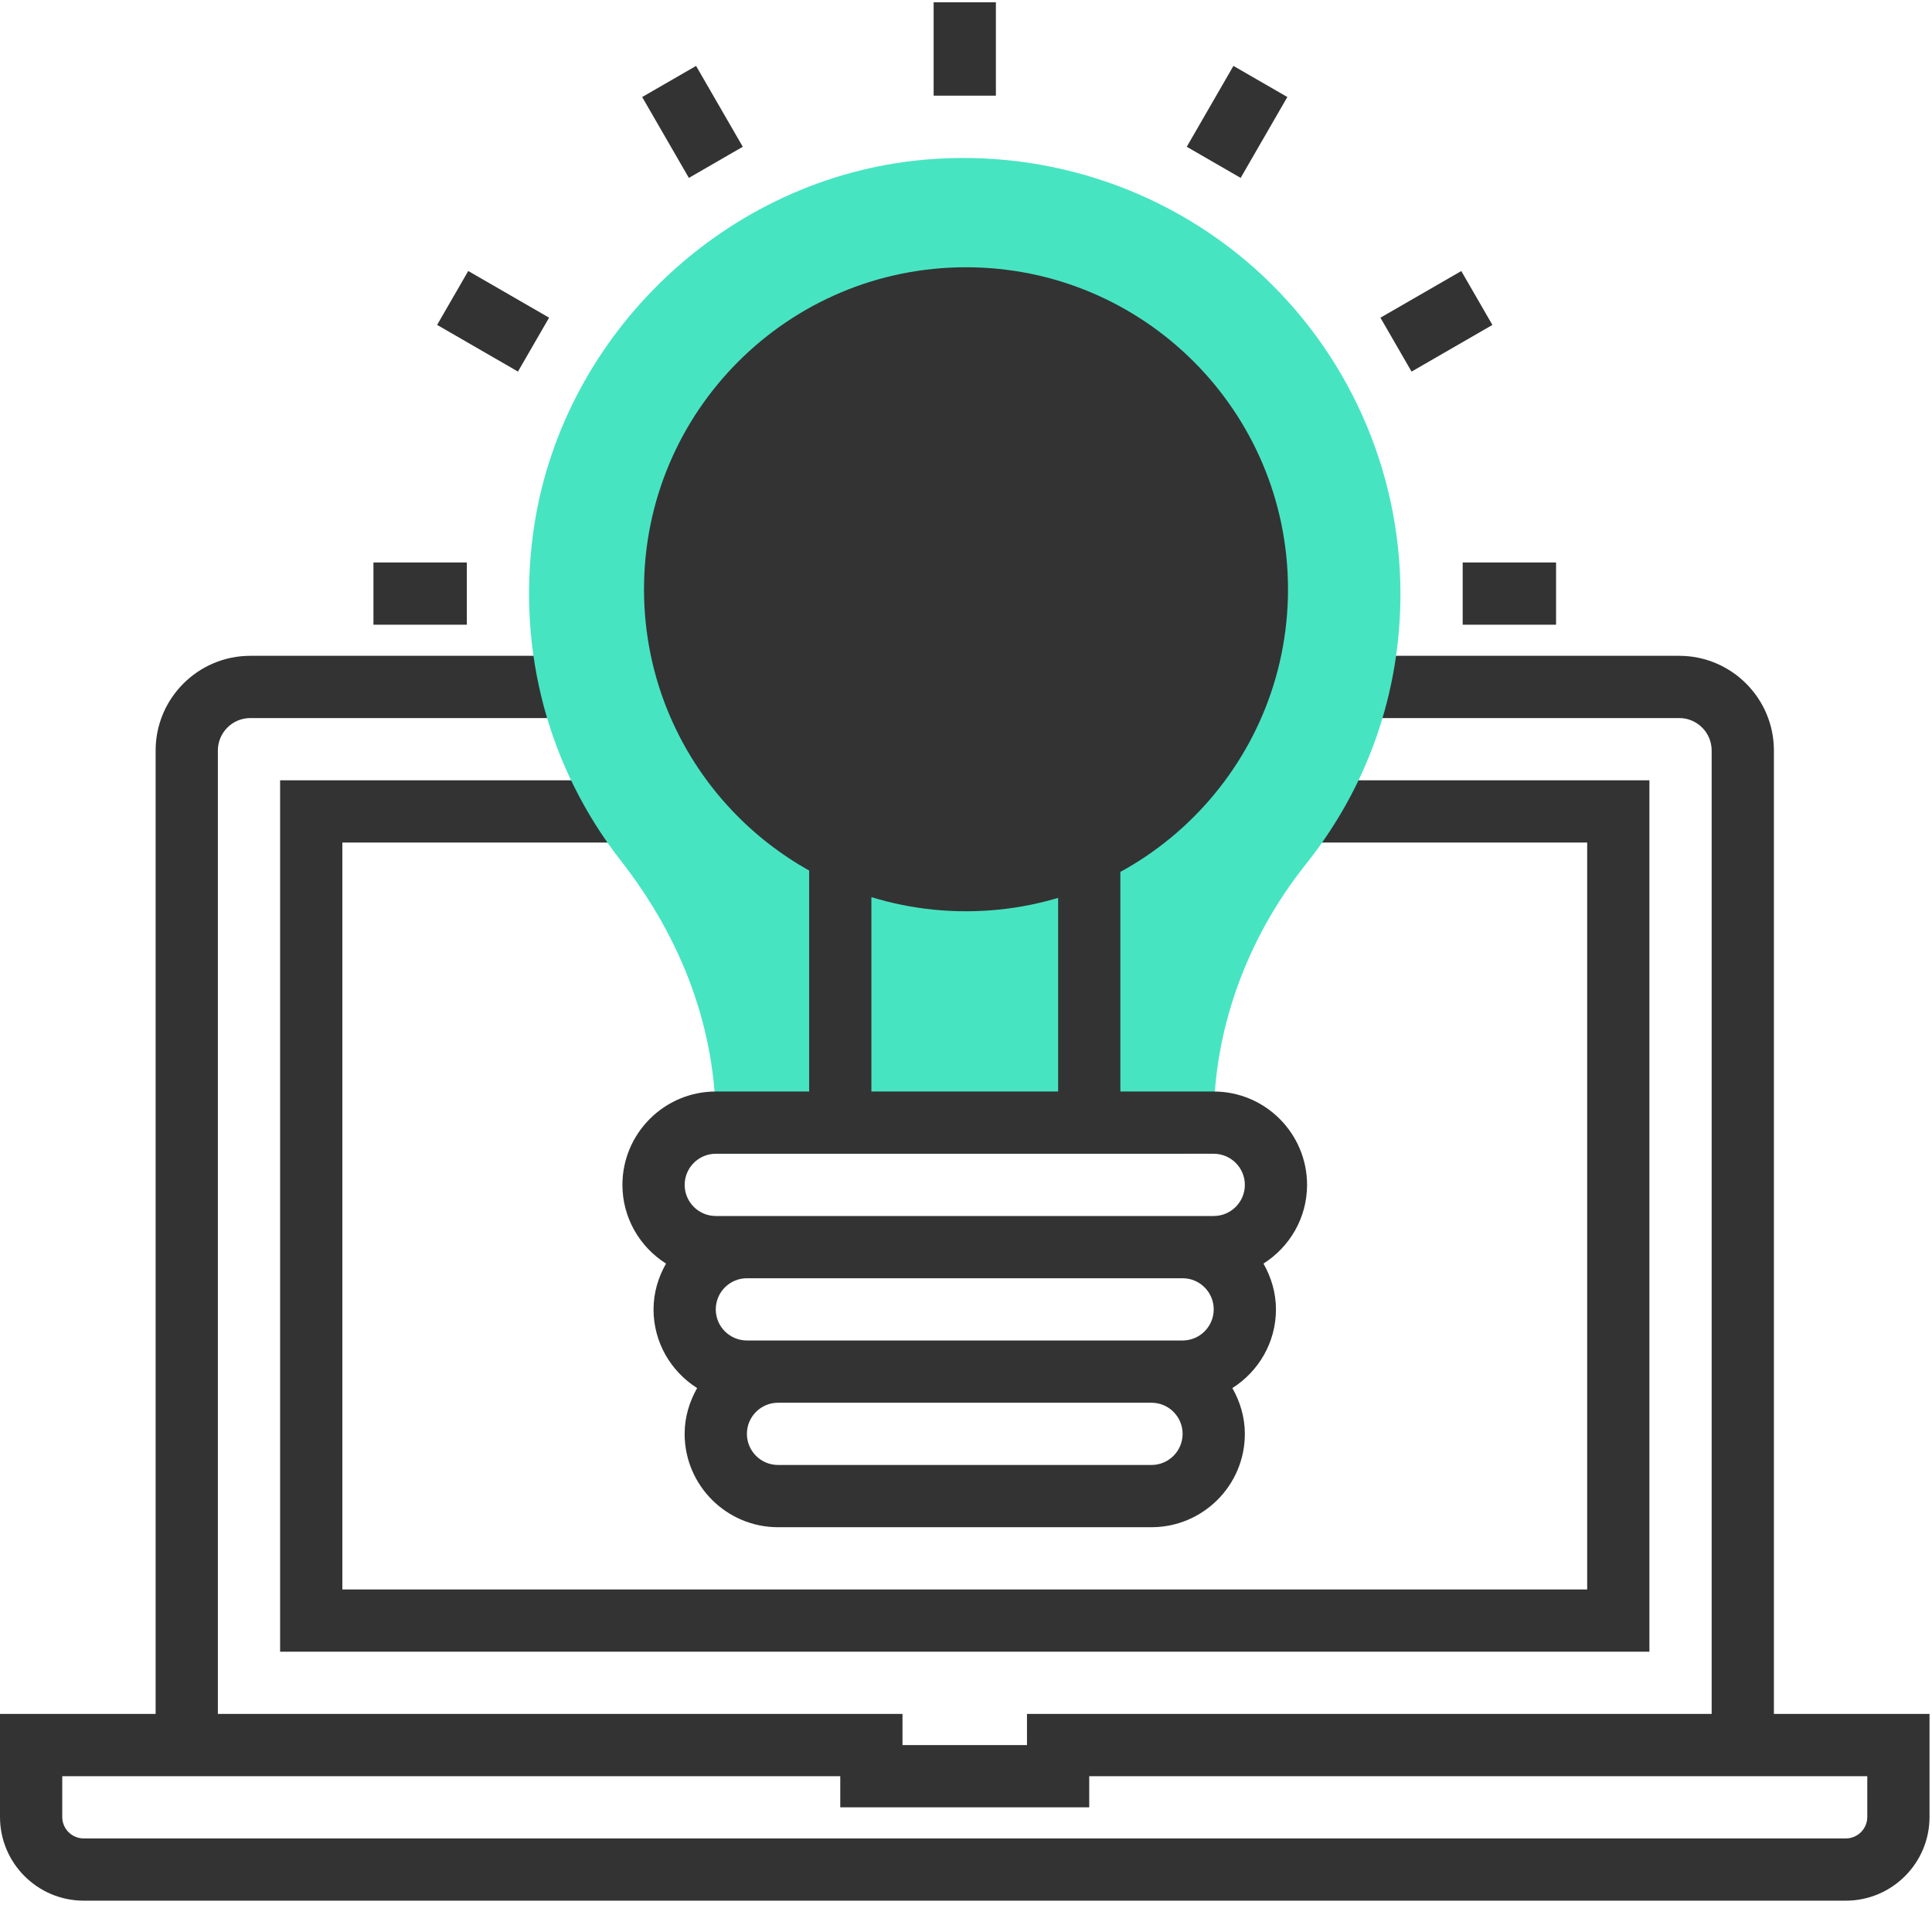 <?xml version="1.0" encoding="UTF-8"?>
<svg width="60px" height="60px" viewBox="0 0 60 60" version="1.1" xmlns="http://www.w3.org/2000/svg" xmlns:xlink="http://www.w3.org/1999/xlink">
    <!-- Generator: sketchtool 58 (101010) - https://sketch.com -->
    <title>7F4BCD0C-17A5-4587-9AD2-A340B9281DE0@1.00x</title>
    <desc>Created with sketchtool.</desc>
    <g id="Page-1" stroke="none" stroke-width="1" fill="none" fill-rule="evenodd">
        <g id="Desktop-HD" transform="translate(-180, -2537)" fill-rule="nonzero">
            <g id="Group-3" transform="translate(165, 2520)">
                <g id="laptop" transform="translate(15, 17)">
                    <path d="M55.09,53.228 L55.09,23.307 C55.09,21.686 53.771,20.367 52.15,20.367 L42.526,20.367 L42.526,22.3 L52.15,22.3 C52.706,22.3 53.157,22.753 53.157,23.307 L53.157,53.228 L31.894,53.228 L31.894,54.195 L28.028,54.195 L28.028,53.228 L6.766,53.228 L6.766,23.307 C6.766,22.753 7.217,22.3 7.773,22.3 L17.397,22.3 L17.397,20.367 L7.773,20.367 C6.152,20.367 4.833,21.686 4.833,23.307 L4.833,53.228 L0,53.228 L0,56.428 C0,57.862 1.166,59.027 2.599,59.027 L57.324,59.027 C58.757,59.027 59.923,57.862 59.923,56.428 L59.923,53.228 L55.09,53.228 L55.09,53.228 Z M57.99,56.428 C57.99,56.795 57.691,57.094 57.324,57.094 L2.599,57.094 C2.232,57.094 1.933,56.795 1.933,56.428 L1.933,55.161 L26.095,55.161 L26.095,56.128 L33.827,56.128 L33.827,55.161 L57.99,55.161 L57.99,56.428 Z" id="Shape" fill="#333333"></path>
                    <polygon id="Path" fill="#333333" points="8.699 51.295 51.224 51.295 51.224 24.233 40.593 24.233 40.593 26.166 49.291 26.166 49.291 49.362 10.632 49.362 10.632 26.166 19.33 26.166 19.33 24.233 8.699 24.233"></polygon>
                    <rect id="Rectangle" fill="#333333" x="28.995" y="0.071" width="1.933" height="2.9"></rect>
                    <polygon id="Rectangle" fill="#333333" transform="translate(21.505, 3.786) rotate(-30.006) translate(-21.505, -3.786) " points="20.539 2.336 22.472 2.336 22.472 5.236 20.539 5.236"></polygon>
                    <polygon id="Rectangle" fill="#333333" transform="translate(15.313, 9.978) rotate(-59.999) translate(-15.313, -9.978) " points="14.347 8.529 16.28 8.529 16.28 11.428 14.347 11.428"></polygon>
                    <rect id="Rectangle" fill="#333333" x="11.598" y="17.468" width="2.9" height="1.933"></rect>
                    <rect id="Rectangle" fill="#333333" x="45.425" y="17.468" width="2.9" height="1.933"></rect>
                    <path d="M36.727,35.831 L22.229,35.831 L22.229,34.865 C22.229,31.995 21.212,29.204 19.286,26.736 C17.038,23.858 16.067,20.257 16.552,16.596 C17.352,10.556 22.33,5.676 28.39,4.992 C32.24,4.558 36.102,5.778 38.973,8.341 C41.845,10.906 43.492,14.586 43.492,18.434 C43.492,21.524 42.475,24.433 40.549,26.847 C38.708,29.158 37.693,31.985 37.693,34.805 L37.693,35.771 L36.727,35.831 Z" id="Path" fill="#47E4C2"></path>
                    <path d="M25.129,25.43 L25.129,33.898 L22.229,33.898 C20.631,33.898 19.33,35.199 19.33,36.798 C19.33,37.827 19.873,38.728 20.684,39.242 C20.444,39.665 20.296,40.145 20.296,40.664 C20.296,41.693 20.839,42.594 21.65,43.108 C21.41,43.531 21.262,44.011 21.262,44.53 C21.262,46.128 22.563,47.429 24.162,47.429 L35.76,47.429 C37.359,47.429 38.66,46.129 38.66,44.53 C38.66,44.011 38.512,43.531 38.272,43.108 C39.083,42.594 39.626,41.693 39.626,40.664 C39.626,40.145 39.478,39.665 39.238,39.242 C40.049,38.728 40.592,37.827 40.592,36.798 C40.592,35.199 39.292,33.898 37.693,33.898 L34.794,33.898 L34.794,25.43 C35.958,24.649 36.727,23.321 36.727,21.817 C36.727,19.419 34.775,17.468 32.378,17.468 L27.545,17.468 C26.213,17.468 25.129,16.384 25.129,15.052 C25.129,13.719 26.213,12.635 27.545,12.635 L32.378,12.635 C33.709,12.635 34.794,13.719 34.794,15.052 L34.794,15.535 L36.727,15.535 L36.727,15.052 C36.727,12.654 34.775,10.702 32.378,10.702 L30.928,10.702 L30.928,8.769 L28.995,8.769 L28.995,10.702 L27.545,10.702 C25.147,10.702 23.196,12.654 23.196,15.052 C23.196,17.449 25.147,19.401 27.545,19.401 L32.378,19.401 C33.709,19.401 34.794,20.484 34.794,21.817 C34.794,23.15 33.71,24.233 32.378,24.233 L27.545,24.233 C26.213,24.233 25.129,23.15 25.129,21.817 L25.129,21.334 L23.196,21.334 L23.196,21.817 C23.196,23.322 23.964,24.649 25.129,25.43 Z M30,28.3 C35.523,28.3 40,23.823 40,18.3 C40,12.777 35.523,8.3 30,8.3 C24.477,8.3 20,12.777 20,18.3 C20,23.823 24.477,28.3 30,28.3 Z M37.693,40.664 C37.693,41.197 37.259,41.63 36.727,41.63 L35.76,41.63 L24.162,41.63 L23.196,41.63 C22.663,41.63 22.229,41.197 22.229,40.664 C22.229,40.13 22.663,39.697 23.196,39.697 L36.727,39.697 C37.259,39.697 37.693,40.13 37.693,40.664 Z M35.76,45.496 L24.162,45.496 C23.63,45.496 23.196,45.063 23.196,44.529 C23.196,43.996 23.63,43.563 24.162,43.563 L35.76,43.563 C36.293,43.563 36.727,43.996 36.727,44.529 C36.727,45.063 36.293,45.496 35.76,45.496 Z M38.66,36.798 C38.66,37.331 38.226,37.764 37.693,37.764 L36.727,37.764 L23.196,37.764 L22.229,37.764 C21.697,37.764 21.263,37.331 21.263,36.798 C21.263,36.264 21.697,35.831 22.229,35.831 L37.693,35.831 C38.226,35.831 38.66,36.264 38.66,36.798 Z M28.995,26.166 L28.995,28.099 L30.928,28.099 L30.928,26.166 L32.378,26.166 C32.543,26.166 32.7,26.135 32.861,26.117 L32.861,33.898 L27.062,33.898 L27.062,26.117 C27.222,26.135 27.38,26.166 27.545,26.166 L28.995,26.166 Z" id="Shape" fill="#333333"></path>
                    <polygon id="Rectangle" fill="#333333" transform="translate(44.61, 9.979) rotate(-29.993) translate(-44.61, -9.979) " points="43.16 9.012 46.059 9.012 46.059 10.945 43.16 10.945"></polygon>
                    <polygon id="Rectangle" fill="#333333" transform="translate(38.418, 3.786) rotate(-60.007) translate(-38.418, -3.786) " points="36.968 2.819 39.868 2.819 39.868 4.752 36.968 4.752"></polygon>
                </g>
            </g>
        </g>
    </g>
</svg>